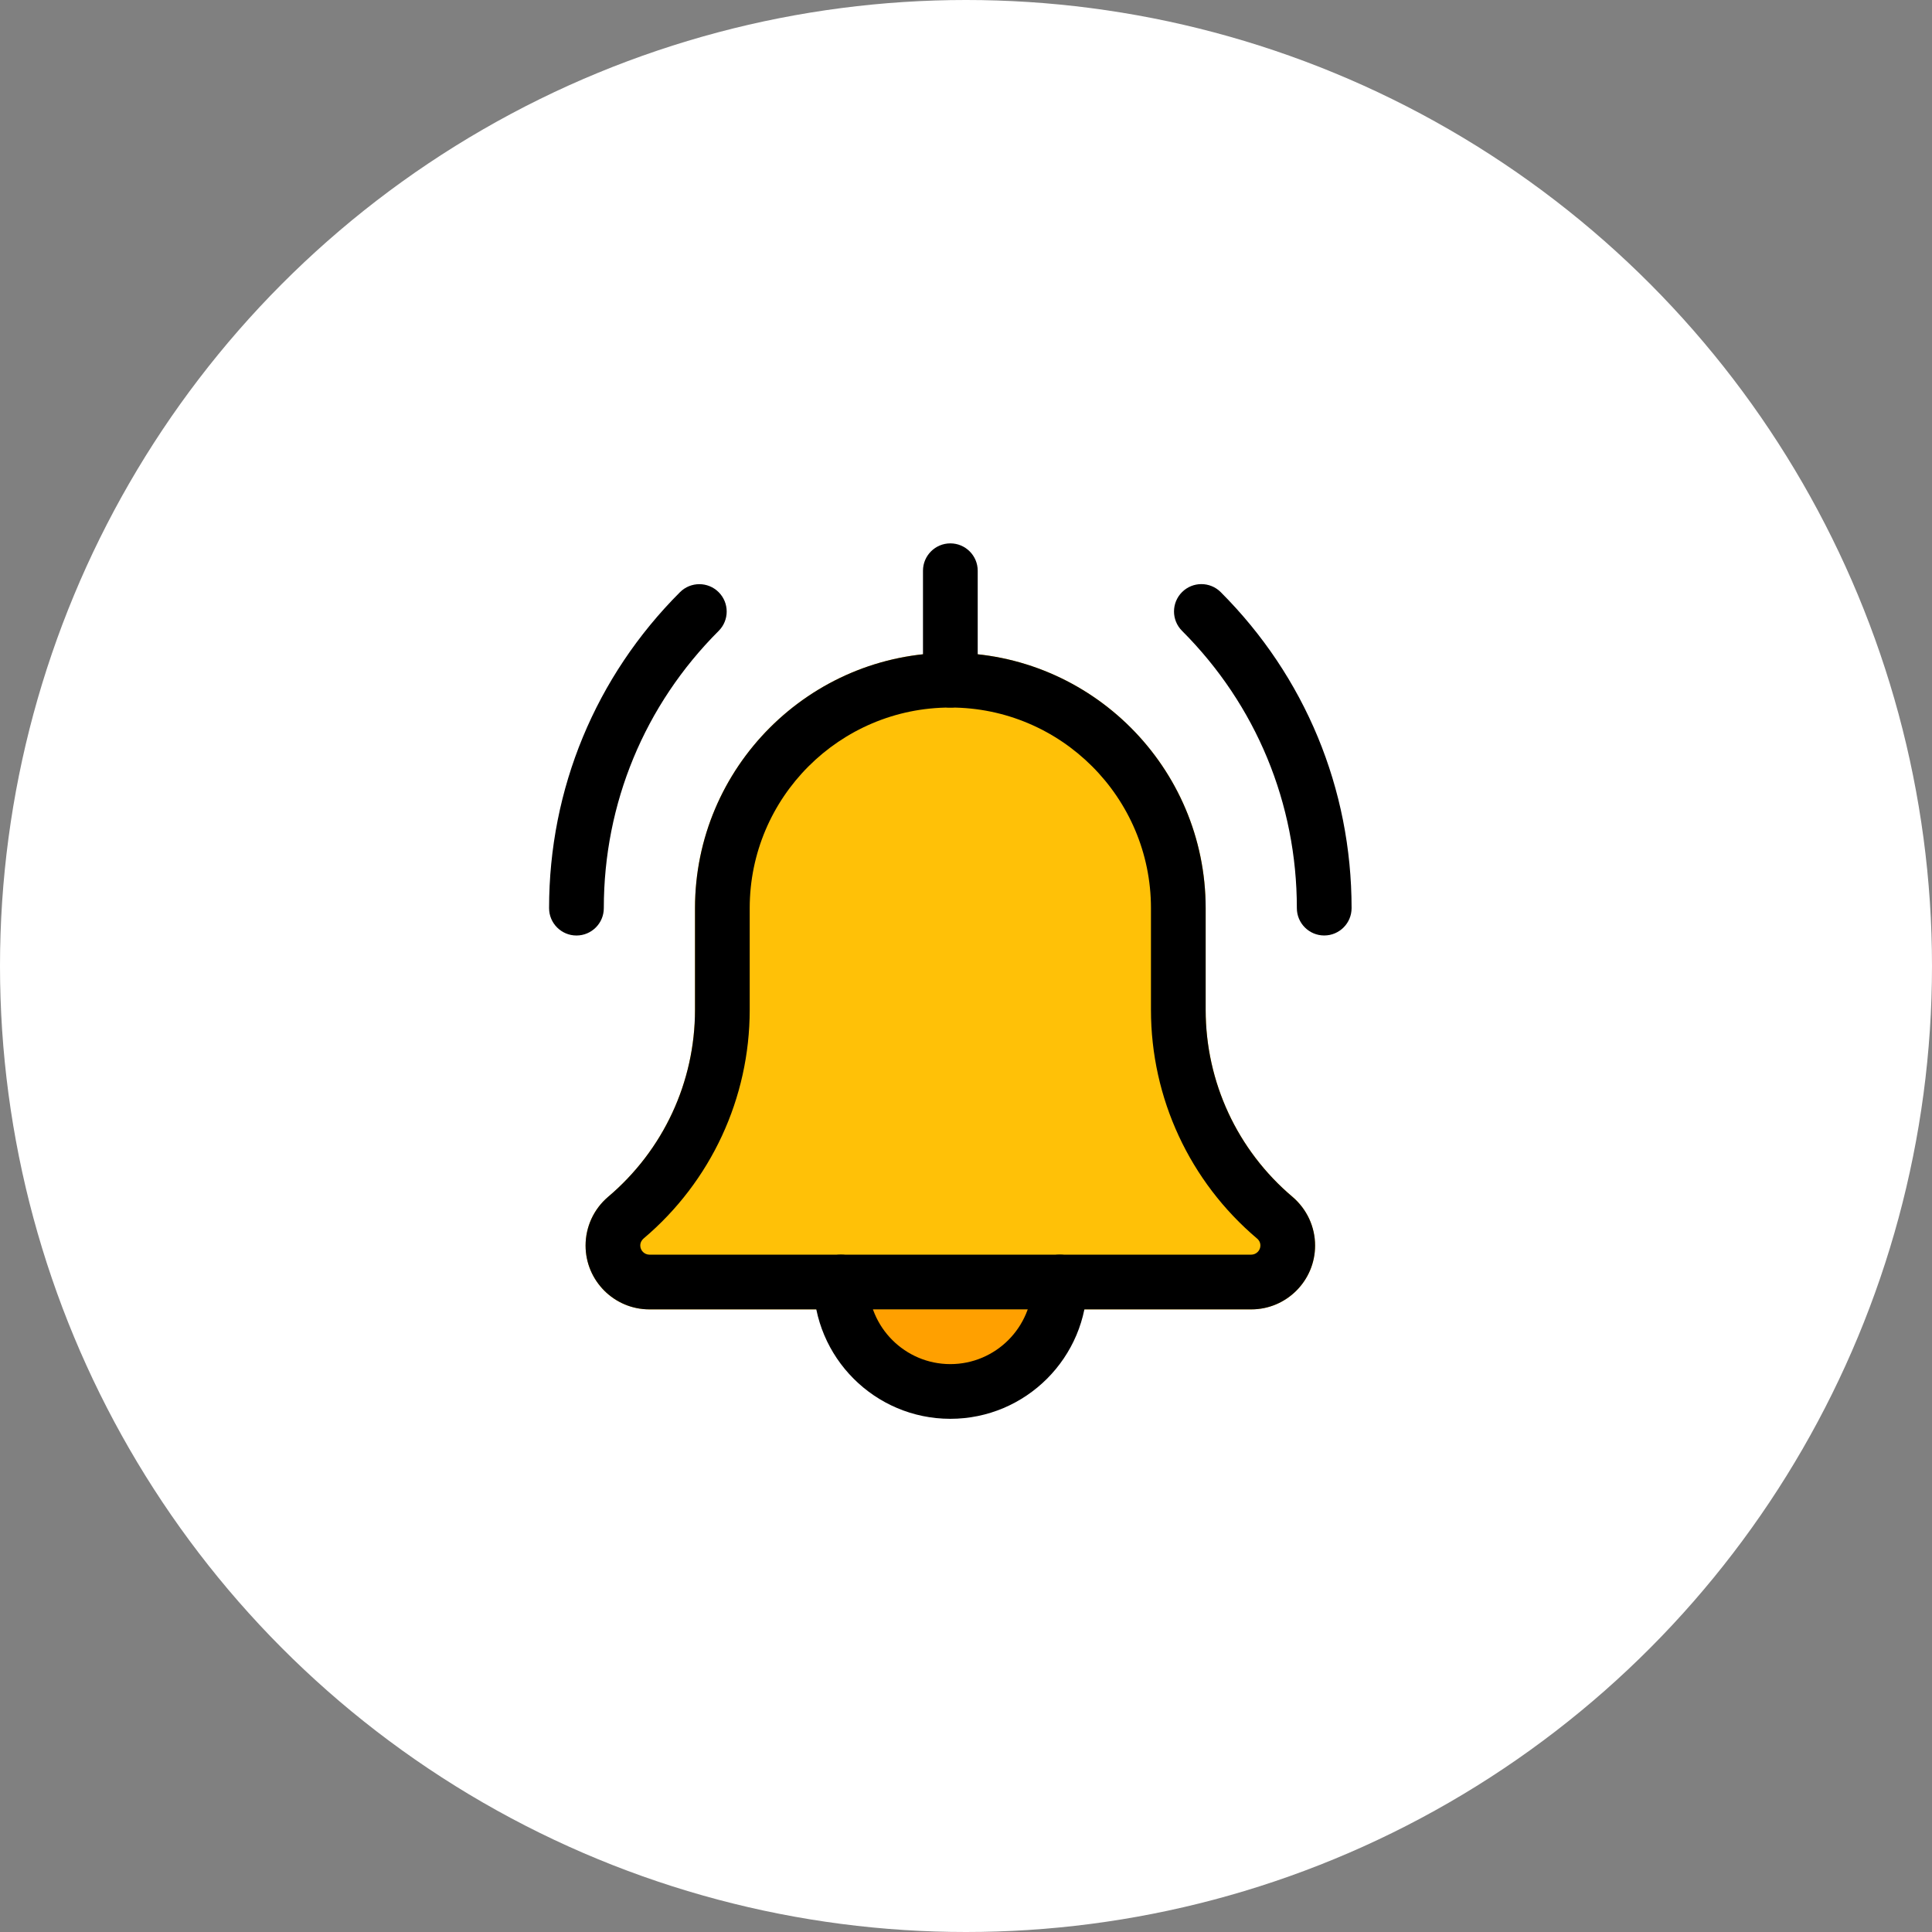 <svg width="64" height="64" viewBox="0 0 64 64" fill="none" xmlns="http://www.w3.org/2000/svg">
<rect x="0" y="0" width="64" height="64" fill="#808080" stroke="none"/>
<circle cx="32" cy="32" r="32" fill="white"/>
<path d="M35.464 42.166C35.464 44.366 33.681 46.149 31.481 46.149C29.282 46.149 27.498 44.366 27.498 42.166C27.498 39.967 29.282 38.184 31.481 38.184C33.681 38.184 35.464 39.967 35.464 42.166Z" fill="#FFA000"/>
<path d="M42.814 39.644C40.987 38.099 39.939 35.844 39.939 33.452V30.083C39.939 25.419 36.144 21.625 31.481 21.625C26.818 21.625 23.023 25.419 23.023 30.083V33.452C23.023 35.844 21.975 38.101 20.137 39.655C19.667 40.056 19.398 40.642 19.398 41.261C19.398 42.426 20.346 43.375 21.512 43.375H41.45C42.616 43.375 43.564 42.426 43.564 41.261C43.564 40.642 43.295 40.056 42.814 39.644Z" fill="#FFC107"/>
<path d="M43.866 30.989C43.366 30.989 42.96 30.583 42.96 30.083C42.96 26.612 41.609 23.351 39.156 20.897C38.802 20.543 38.802 19.969 39.156 19.615C39.51 19.261 40.084 19.261 40.438 19.615C43.233 22.411 44.773 26.129 44.773 30.083C44.773 30.583 44.367 30.989 43.866 30.989Z" fill="black"/>
<path d="M19.096 30.99C18.596 30.99 18.189 30.584 18.189 30.084C18.189 26.13 19.729 22.412 22.525 19.617C22.879 19.263 23.453 19.263 23.807 19.617C24.161 19.971 24.161 20.545 23.807 20.899C21.353 23.352 20.002 26.613 20.002 30.084C20.002 30.584 19.596 30.99 19.096 30.99Z" fill="black"/>
<path d="M31.481 47C28.982 47 26.95 44.968 26.95 42.469C26.95 41.968 27.356 41.562 27.856 41.562C28.357 41.562 28.762 41.968 28.762 42.469C28.762 43.968 29.982 45.188 31.481 45.188C32.981 45.188 34.2 43.968 34.2 42.469C34.2 41.968 34.606 41.562 35.106 41.562C35.606 41.562 36.013 41.968 36.013 42.469C36.013 44.968 33.98 47 31.481 47Z" fill="black"/>
<path d="M41.45 43.375H21.512C20.346 43.375 19.398 42.426 19.398 41.261C19.398 40.642 19.667 40.056 20.137 39.653C21.975 38.101 23.023 35.844 23.023 33.452V30.083C23.023 25.419 26.817 21.625 31.481 21.625C36.145 21.625 39.939 25.419 39.939 30.083V33.452C39.939 35.844 40.987 38.101 42.813 39.645C43.295 40.056 43.564 40.642 43.564 41.261C43.564 42.426 42.616 43.375 41.45 43.375ZM31.481 23.438C27.816 23.438 24.835 26.418 24.835 30.083V33.452C24.835 36.377 23.553 39.14 21.319 41.028C21.277 41.065 21.21 41.14 21.21 41.261C21.21 41.425 21.348 41.562 21.512 41.562H41.45C41.614 41.562 41.752 41.425 41.752 41.261C41.752 41.14 41.686 41.065 41.645 41.031C39.409 39.14 38.127 36.377 38.127 33.452V30.083C38.127 26.418 35.146 23.438 31.481 23.438Z" fill="black"/>
<path d="M31.481 23.438C30.981 23.438 30.575 23.032 30.575 22.531V18.906C30.575 18.406 30.981 18 31.481 18C31.982 18 32.388 18.406 32.388 18.906V22.531C32.388 23.032 31.982 23.438 31.481 23.438Z" fill="black"/>
</svg>
